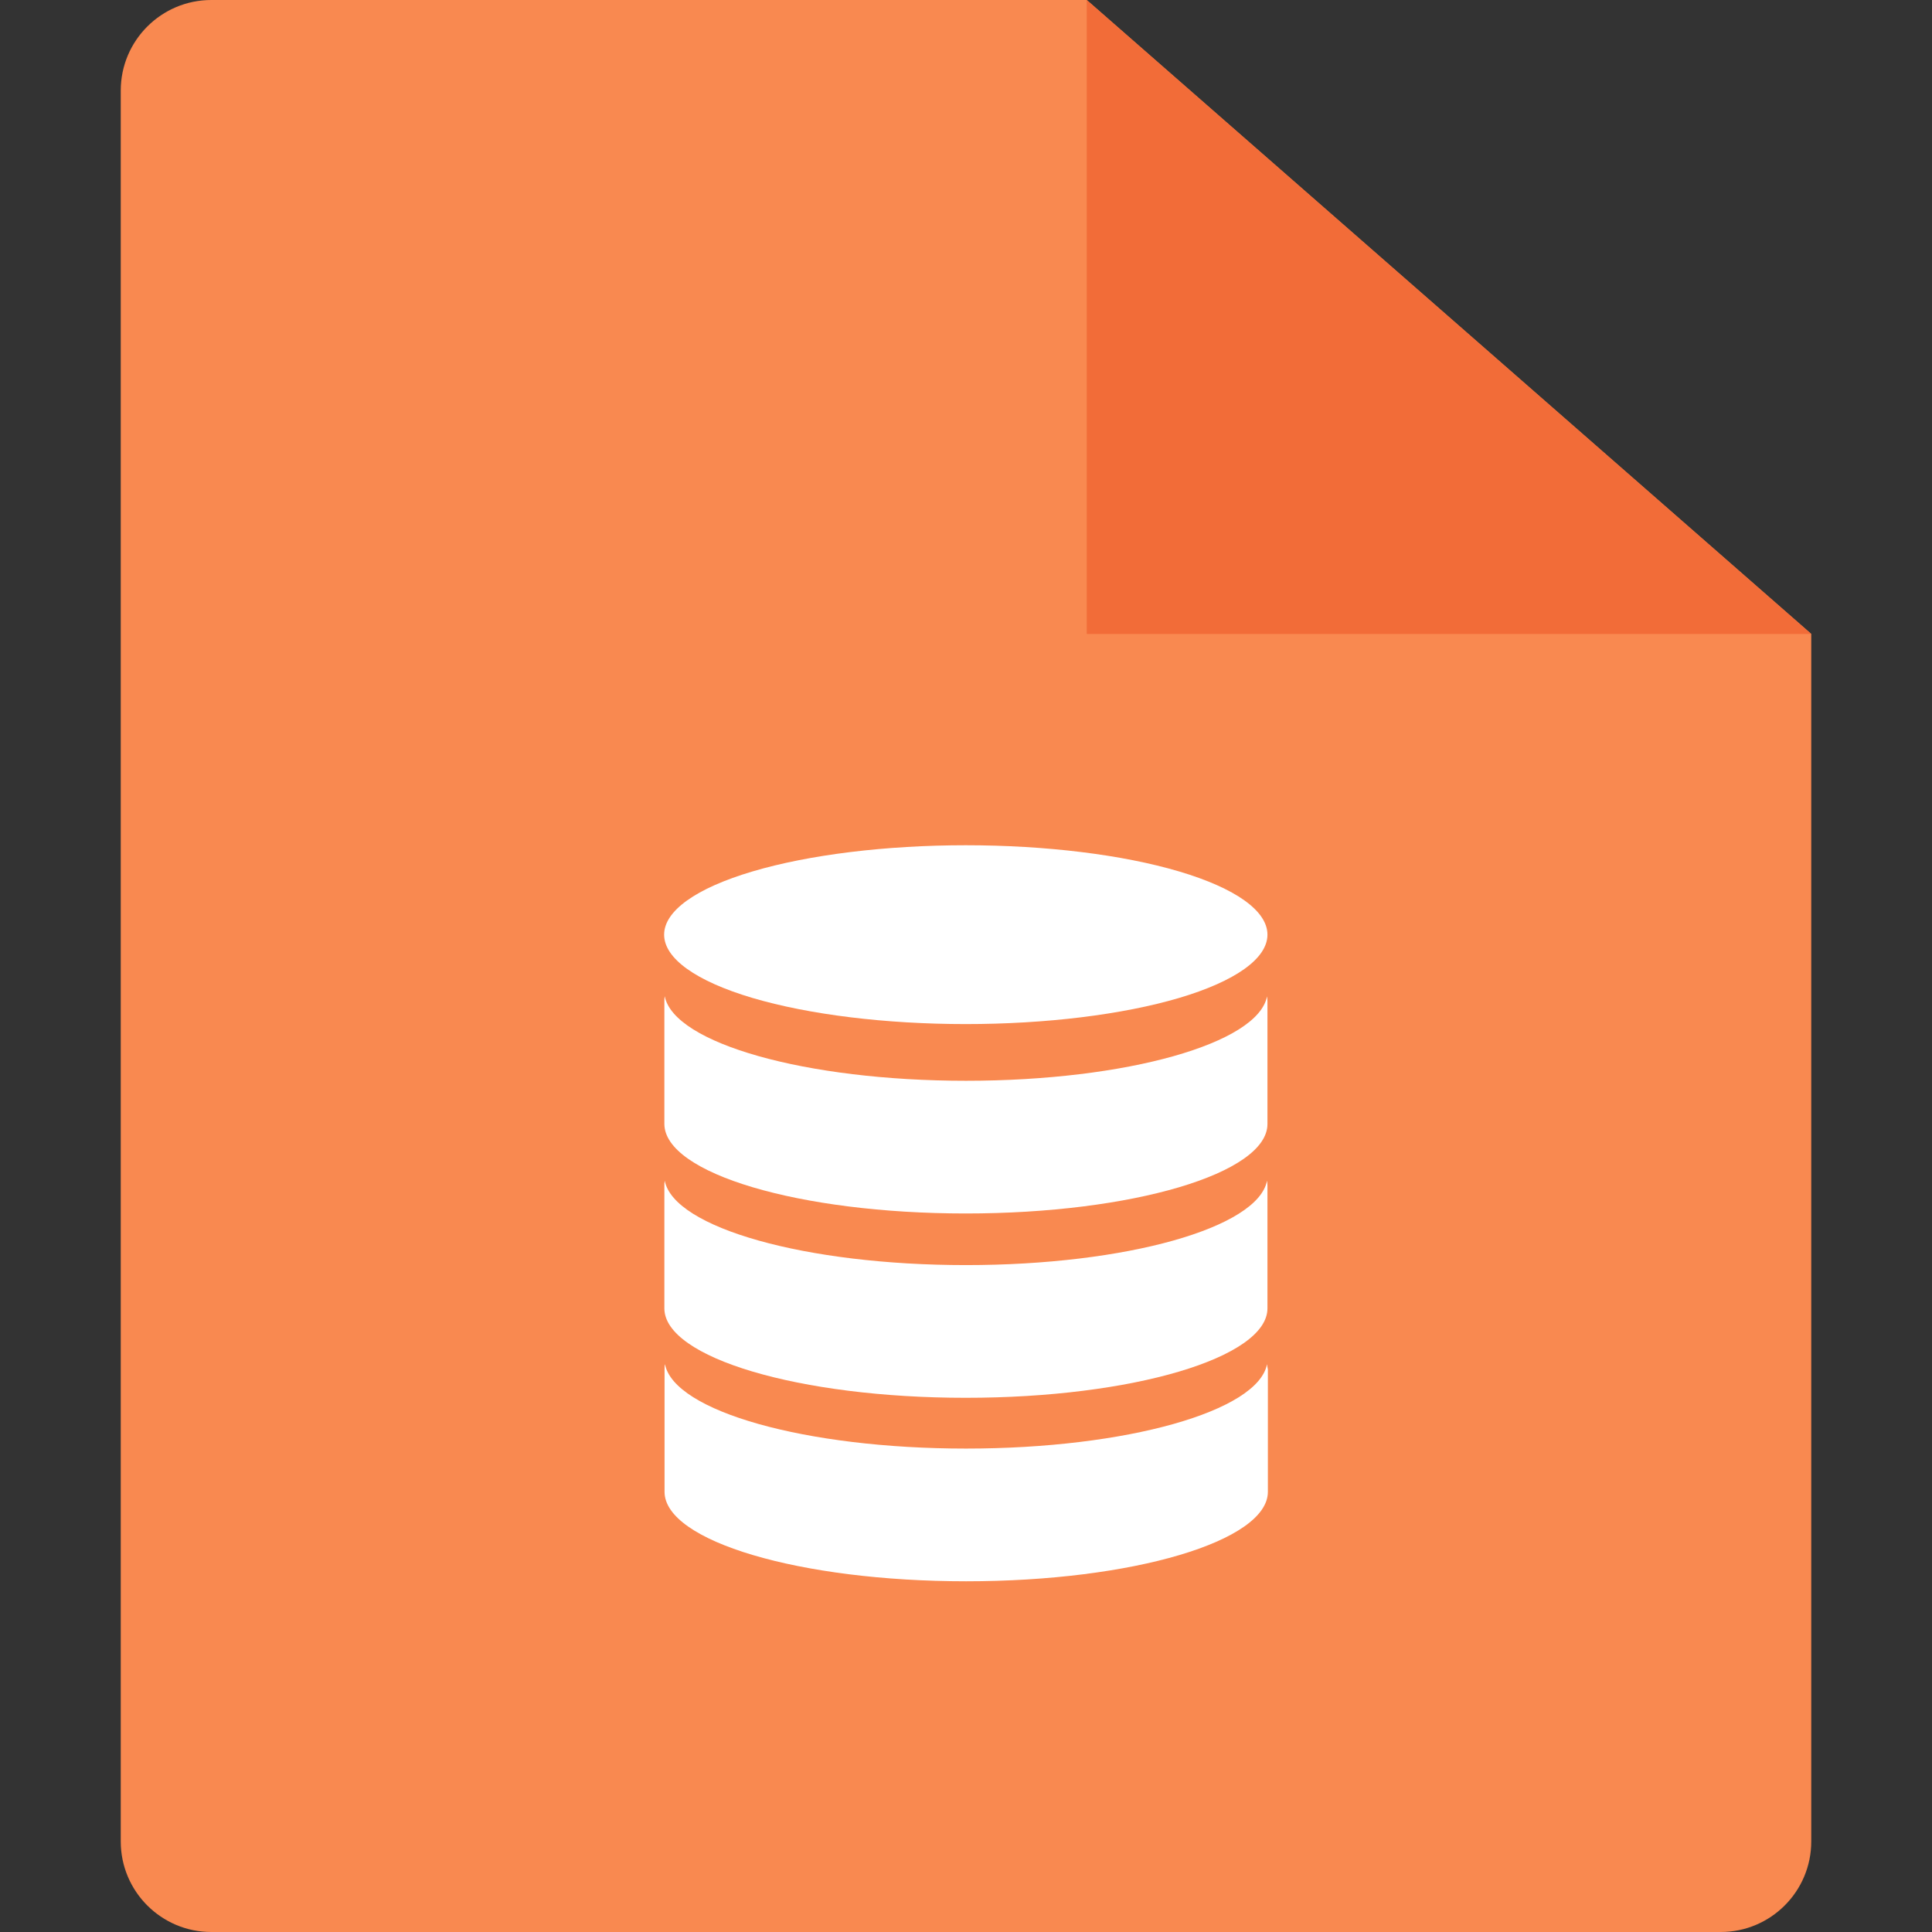 <svg width="32" height="32" viewBox="0 0 32 32" fill="none" xmlns="http://www.w3.org/2000/svg">
<rect x="0" y="0" width="32" height="32" fill="#333333" stroke="none"/>
<path d="M2 1.5C2 0.672 2.672 0 3.5 0H18L30 10.5V30.5C30 31.328 29.328 32 28.5 32H3.5C2.672 32 2 31.328 2 30.5V1.5Z" fill="#F98950"/>
<path d="M11 15.481C11 15.874 11.526 16.251 12.463 16.529C13.4 16.806 14.671 16.962 15.996 16.962C17.322 16.962 18.593 16.806 19.53 16.529C20.467 16.251 20.993 15.874 20.993 15.481C20.993 15.088 20.467 14.712 19.53 14.434C18.593 14.156 17.322 14 15.996 14C14.671 14 13.4 14.156 12.463 14.434C11.526 14.712 11 15.088 11 15.481Z" fill="white"/>
<path d="M15.996 20.099C18.754 20.099 20.993 19.435 20.993 18.617V16.59C20.993 16.563 20.99 16.531 20.986 16.503C20.837 17.282 18.66 17.901 16 17.901C13.34 17.901 11.16 17.279 11.01 16.5C11.004 16.528 11.004 16.556 11.004 16.587V18.614C11.004 19.435 13.239 20.099 15.996 20.099Z" fill="white"/>
<path d="M15.996 23.152C18.754 23.152 20.993 22.488 20.993 21.67V19.643C20.993 19.615 20.99 19.584 20.986 19.556C20.837 20.335 18.66 20.954 16 20.954C13.34 20.954 11.16 20.335 11.01 19.556C11.004 19.584 11.004 19.612 11.004 19.643V21.67C11.004 22.488 13.239 23.152 15.996 23.152Z" fill="white"/>
<path d="M20.986 22.595C20.837 23.374 18.66 23.993 16 23.993C13.34 23.993 11.163 23.374 11.014 22.595C11.007 22.623 11.007 22.651 11.007 22.682V24.709C11.007 25.526 13.243 26.191 16.003 26.191C18.761 26.191 21 25.526 21 24.709V22.682C20.993 22.654 20.99 22.623 20.986 22.595Z" fill="white"/>
<path d="M18 10.5V0L30 10.5H18Z" fill="#F26C38"/>
</svg>